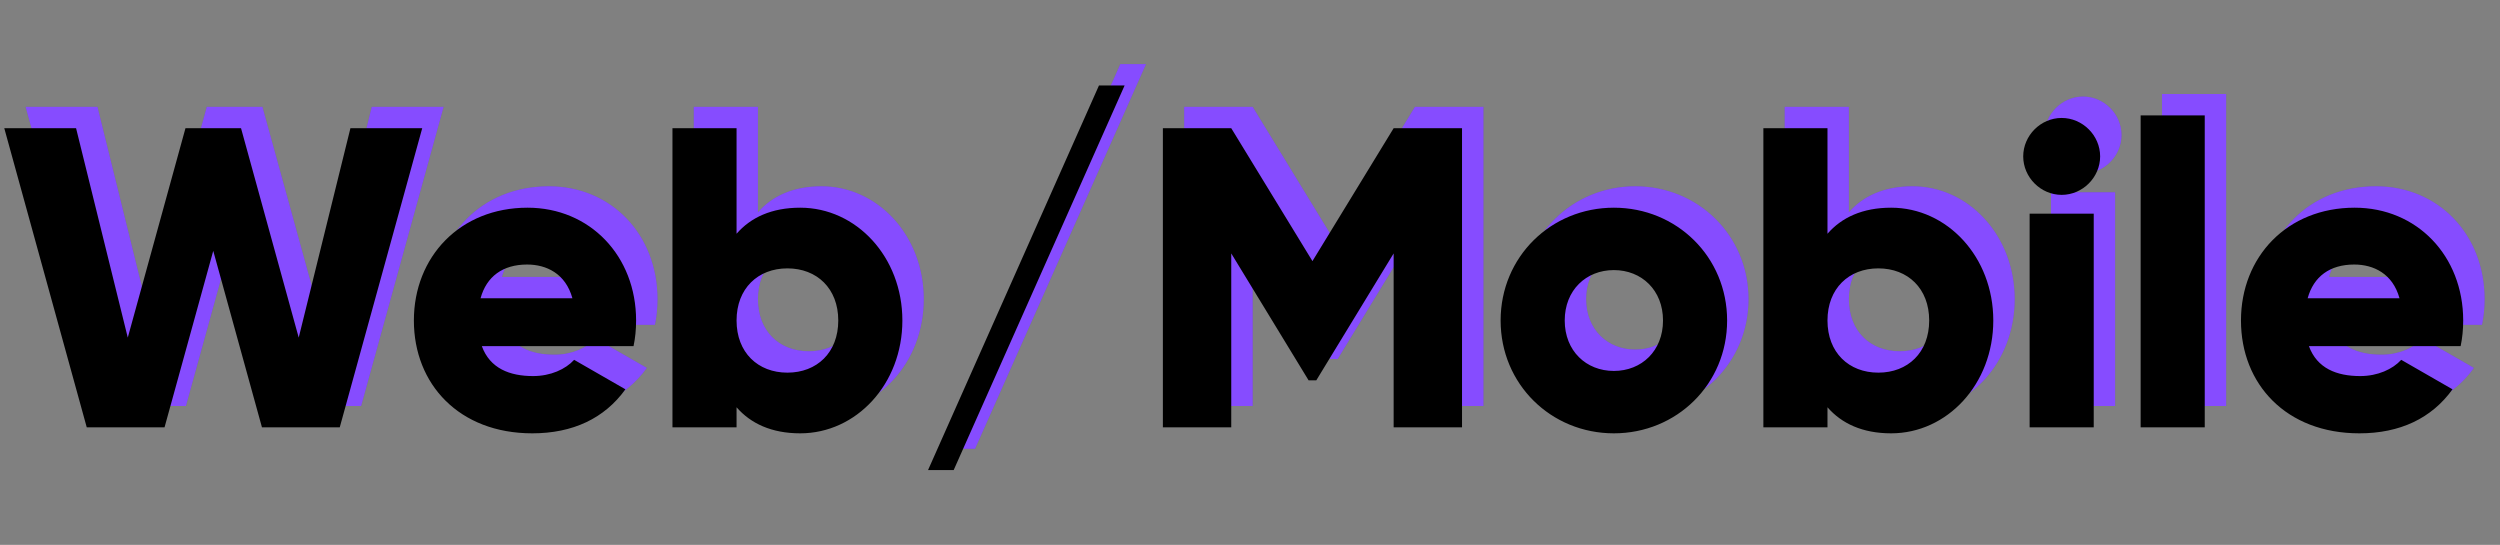 <svg width="234" height="51" viewBox="0 0 234 51" fill="none" xmlns="http://www.w3.org/2000/svg">
<rect x="0" y="0" width="234" height="51" fill="#808080" stroke="none"/>
<path d="M10.12 38L2.4 10H9.12L13.96 29.6L19.36 10H24.56L29.96 29.6L34.8 10H41.52L33.8 38H26.52L21.96 21.48L17.4 38H10.12ZM47.099 30.4C47.859 32.48 49.699 33.2 51.899 33.2C53.539 33.2 54.939 32.56 55.739 31.68L60.539 34.44C58.579 37.16 55.619 38.56 51.819 38.56C44.979 38.56 40.739 33.96 40.739 28C40.739 22.04 45.059 17.44 51.379 17.44C57.219 17.44 61.539 21.96 61.539 28C61.539 28.84 61.459 29.64 61.299 30.4H47.099ZM46.979 25.92H55.579C54.939 23.6 53.139 22.76 51.339 22.76C49.059 22.76 47.539 23.88 46.979 25.92ZM76.902 17.44C82.142 17.44 86.462 22.04 86.462 28C86.462 33.96 82.142 38.56 76.902 38.56C74.222 38.56 72.262 37.64 70.942 36.12V38H64.942V10H70.942V19.88C72.262 18.36 74.222 17.44 76.902 17.44ZM75.702 32.88C78.462 32.88 80.462 31 80.462 28C80.462 25 78.462 23.12 75.702 23.12C72.942 23.12 70.942 25 70.942 28C70.942 31 72.942 32.88 75.702 32.88ZM91.264 42H88.864L104.864 6H107.264L91.264 42ZM138.845 10V38H132.445V21.72L125.205 33.6H124.485L117.245 21.72V38H110.845V10H117.245L124.845 22.44L132.445 10H138.845ZM153.058 38.56C147.178 38.56 142.458 33.96 142.458 28C142.458 22.04 147.178 17.44 153.058 17.44C158.938 17.44 163.658 22.04 163.658 28C163.658 33.96 158.938 38.56 153.058 38.56ZM153.058 32.72C155.658 32.72 157.658 30.84 157.658 28C157.658 25.16 155.658 23.28 153.058 23.28C150.458 23.28 148.458 25.16 148.458 28C148.458 30.84 150.458 32.72 153.058 32.72ZM179.012 17.44C184.252 17.44 188.572 22.04 188.572 28C188.572 33.96 184.252 38.56 179.012 38.56C176.332 38.56 174.372 37.64 173.052 36.12V38H167.052V10H173.052V19.88C174.372 18.36 176.332 17.44 179.012 17.44ZM177.812 32.88C180.572 32.88 182.572 31 182.572 28C182.572 25 180.572 23.12 177.812 23.12C175.052 23.12 173.052 25 173.052 28C173.052 31 175.052 32.88 177.812 32.88ZM194.973 16.24C193.013 16.24 191.373 14.6 191.373 12.64C191.373 10.68 193.013 9.04 194.973 9.04C196.933 9.04 198.573 10.68 198.573 12.64C198.573 14.6 196.933 16.24 194.973 16.24ZM191.973 38V18H197.973V38H191.973ZM202.364 38V8.8H208.364V38H202.364ZM218.115 30.4C218.875 32.48 220.715 33.2 222.915 33.2C224.555 33.2 225.955 32.56 226.755 31.68L231.555 34.44C229.595 37.16 226.635 38.56 222.835 38.56C215.995 38.56 211.755 33.96 211.755 28C211.755 22.04 216.075 17.44 222.395 17.44C228.235 17.44 232.555 21.96 232.555 28C232.555 28.84 232.475 29.64 232.315 30.4H218.115ZM217.995 25.92H226.595C225.955 23.6 224.155 22.76 222.355 22.76C220.075 22.76 218.555 23.88 217.995 25.92Z" fill="#5200FF"/>
<path d="M10.12 38L2.4 10H9.12L13.96 29.6L19.36 10H24.56L29.96 29.6L34.8 10H41.52L33.8 38H26.52L21.96 21.48L17.4 38H10.12ZM47.099 30.4C47.859 32.48 49.699 33.2 51.899 33.2C53.539 33.2 54.939 32.56 55.739 31.68L60.539 34.44C58.579 37.16 55.619 38.56 51.819 38.56C44.979 38.56 40.739 33.96 40.739 28C40.739 22.04 45.059 17.44 51.379 17.44C57.219 17.44 61.539 21.96 61.539 28C61.539 28.84 61.459 29.64 61.299 30.4H47.099ZM46.979 25.92H55.579C54.939 23.6 53.139 22.76 51.339 22.76C49.059 22.76 47.539 23.88 46.979 25.92ZM76.902 17.44C82.142 17.44 86.462 22.04 86.462 28C86.462 33.96 82.142 38.56 76.902 38.56C74.222 38.56 72.262 37.64 70.942 36.12V38H64.942V10H70.942V19.88C72.262 18.36 74.222 17.44 76.902 17.44ZM75.702 32.88C78.462 32.88 80.462 31 80.462 28C80.462 25 78.462 23.12 75.702 23.12C72.942 23.12 70.942 25 70.942 28C70.942 31 72.942 32.88 75.702 32.88ZM91.264 42H88.864L104.864 6H107.264L91.264 42ZM138.845 10V38H132.445V21.72L125.205 33.6H124.485L117.245 21.72V38H110.845V10H117.245L124.845 22.44L132.445 10H138.845ZM153.058 38.56C147.178 38.56 142.458 33.96 142.458 28C142.458 22.04 147.178 17.44 153.058 17.44C158.938 17.44 163.658 22.04 163.658 28C163.658 33.96 158.938 38.56 153.058 38.56ZM153.058 32.72C155.658 32.72 157.658 30.84 157.658 28C157.658 25.16 155.658 23.28 153.058 23.28C150.458 23.28 148.458 25.16 148.458 28C148.458 30.84 150.458 32.72 153.058 32.72ZM179.012 17.44C184.252 17.44 188.572 22.04 188.572 28C188.572 33.96 184.252 38.56 179.012 38.56C176.332 38.56 174.372 37.64 173.052 36.12V38H167.052V10H173.052V19.88C174.372 18.36 176.332 17.44 179.012 17.44ZM177.812 32.88C180.572 32.88 182.572 31 182.572 28C182.572 25 180.572 23.12 177.812 23.12C175.052 23.12 173.052 25 173.052 28C173.052 31 175.052 32.88 177.812 32.88ZM194.973 16.24C193.013 16.24 191.373 14.6 191.373 12.64C191.373 10.68 193.013 9.04 194.973 9.04C196.933 9.04 198.573 10.68 198.573 12.64C198.573 14.6 196.933 16.24 194.973 16.24ZM191.973 38V18H197.973V38H191.973ZM202.364 38V8.8H208.364V38H202.364ZM218.115 30.4C218.875 32.48 220.715 33.2 222.915 33.2C224.555 33.2 225.955 32.56 226.755 31.68L231.555 34.44C229.595 37.16 226.635 38.56 222.835 38.56C215.995 38.56 211.755 33.96 211.755 28C211.755 22.04 216.075 17.44 222.395 17.44C228.235 17.44 232.555 21.96 232.555 28C232.555 28.84 232.475 29.64 232.315 30.4H218.115ZM217.995 25.92H226.595C225.955 23.6 224.155 22.76 222.355 22.76C220.075 22.76 218.555 23.88 217.995 25.92Z" fill="white" fill-opacity="0.3"/>
<path d="M8.12 40L0.4 12H7.12L11.96 31.6L17.36 12H22.56L27.96 31.6L32.8 12H39.52L31.8 40H24.52L19.96 23.48L15.4 40H8.12ZM45.099 32.4C45.859 34.48 47.699 35.2 49.899 35.2C51.539 35.2 52.939 34.56 53.739 33.68L58.539 36.44C56.579 39.16 53.619 40.56 49.819 40.56C42.979 40.56 38.739 35.96 38.739 30C38.739 24.04 43.059 19.44 49.379 19.44C55.219 19.44 59.539 23.96 59.539 30C59.539 30.84 59.459 31.64 59.299 32.4H45.099ZM44.979 27.92H53.579C52.939 25.6 51.139 24.76 49.339 24.76C47.059 24.76 45.539 25.88 44.979 27.92ZM74.902 19.44C80.142 19.44 84.462 24.04 84.462 30C84.462 35.96 80.142 40.56 74.902 40.56C72.222 40.56 70.262 39.64 68.942 38.12V40H62.942V12H68.942V21.88C70.262 20.36 72.222 19.44 74.902 19.44ZM73.702 34.88C76.462 34.88 78.462 33 78.462 30C78.462 27 76.462 25.12 73.702 25.12C70.942 25.12 68.942 27 68.942 30C68.942 33 70.942 34.88 73.702 34.88ZM89.264 44H86.864L102.864 8H105.264L89.264 44ZM136.845 12V40H130.445V23.72L123.205 35.6H122.485L115.245 23.72V40H108.845V12H115.245L122.845 24.44L130.445 12H136.845ZM151.058 40.56C145.178 40.56 140.458 35.96 140.458 30C140.458 24.04 145.178 19.44 151.058 19.44C156.938 19.44 161.658 24.04 161.658 30C161.658 35.96 156.938 40.56 151.058 40.56ZM151.058 34.72C153.658 34.72 155.658 32.84 155.658 30C155.658 27.16 153.658 25.28 151.058 25.28C148.458 25.28 146.458 27.16 146.458 30C146.458 32.84 148.458 34.72 151.058 34.72ZM177.012 19.44C182.252 19.44 186.572 24.04 186.572 30C186.572 35.96 182.252 40.56 177.012 40.56C174.332 40.56 172.372 39.64 171.052 38.12V40H165.052V12H171.052V21.88C172.372 20.36 174.332 19.44 177.012 19.44ZM175.812 34.88C178.572 34.88 180.572 33 180.572 30C180.572 27 178.572 25.12 175.812 25.12C173.052 25.12 171.052 27 171.052 30C171.052 33 173.052 34.88 175.812 34.88ZM192.973 18.24C191.013 18.24 189.373 16.6 189.373 14.64C189.373 12.68 191.013 11.04 192.973 11.04C194.933 11.04 196.573 12.68 196.573 14.64C196.573 16.6 194.933 18.24 192.973 18.24ZM189.973 40V20H195.973V40H189.973ZM200.364 40V10.8H206.364V40H200.364ZM216.115 32.4C216.875 34.48 218.715 35.2 220.915 35.2C222.555 35.2 223.955 34.56 224.755 33.68L229.555 36.44C227.595 39.16 224.635 40.56 220.835 40.56C213.995 40.56 209.755 35.96 209.755 30C209.755 24.04 214.075 19.44 220.395 19.44C226.235 19.44 230.555 23.96 230.555 30C230.555 30.84 230.475 31.64 230.315 32.4H216.115ZM215.995 27.92H224.595C223.955 25.6 222.155 24.76 220.355 24.76C218.075 24.76 216.555 25.88 215.995 27.92Z" fill="black"/>
</svg>
